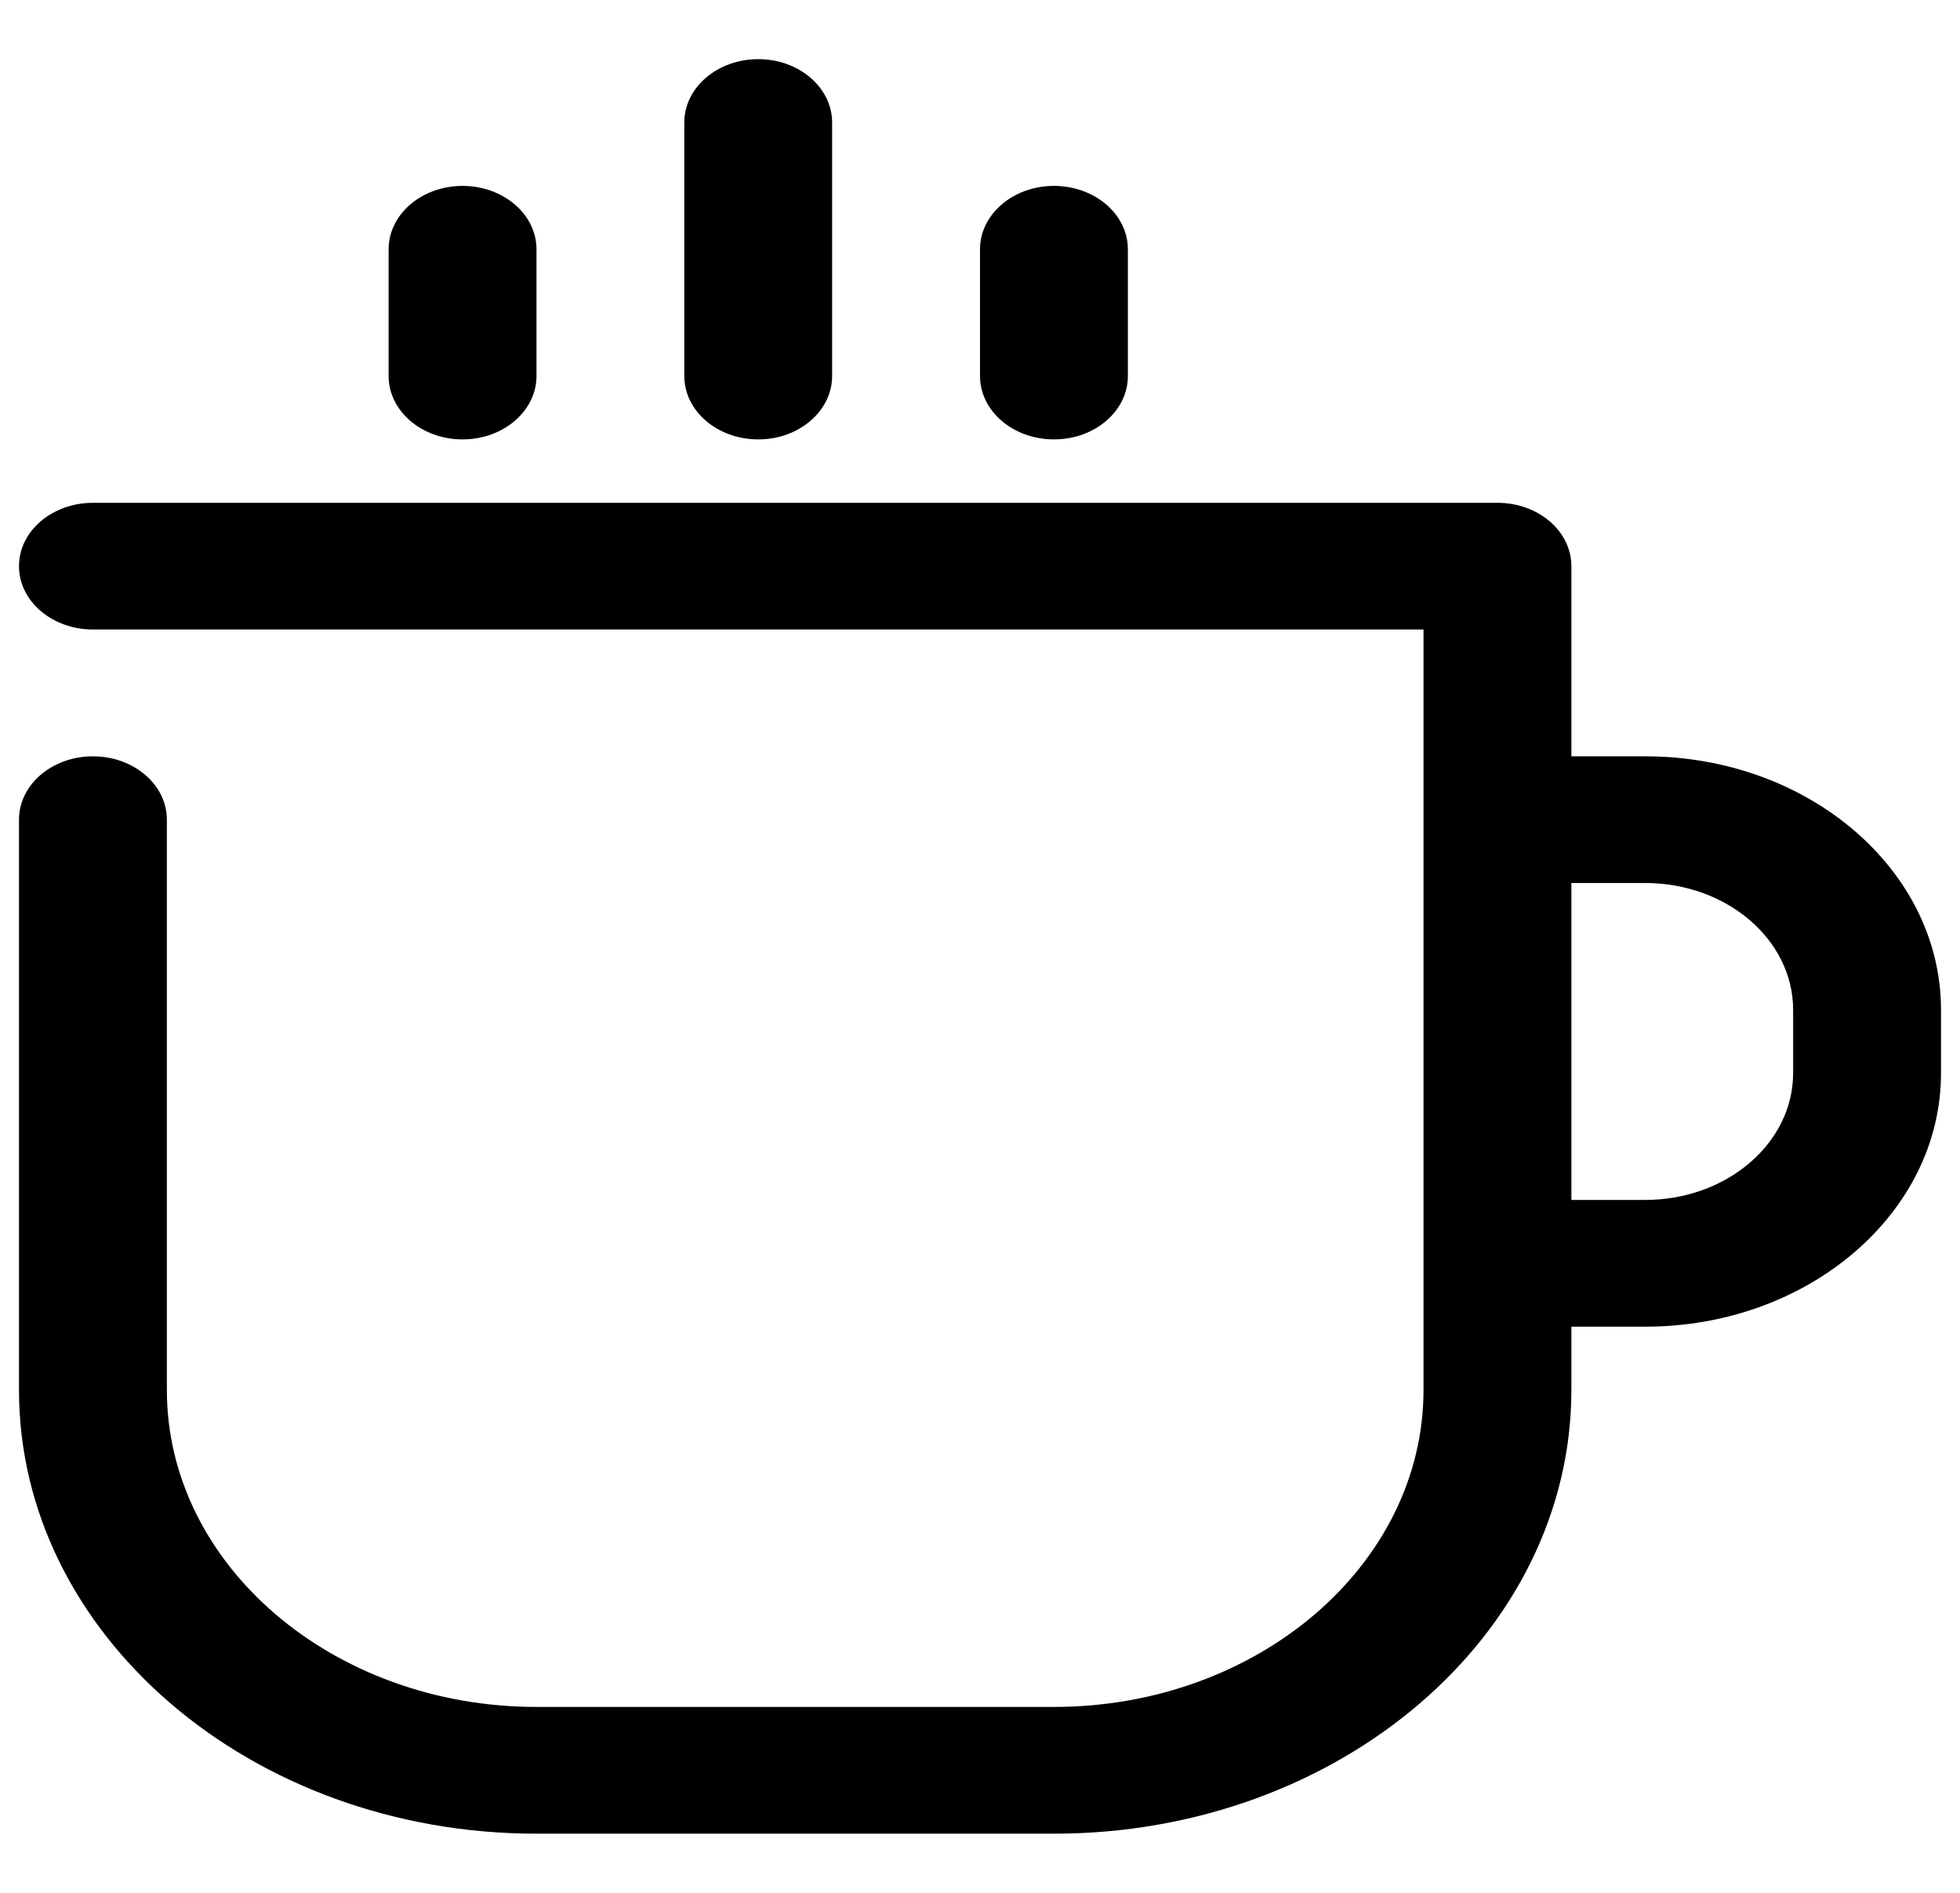 <svg width="29" height="28" viewBox="0 0 29 28" fill="none" xmlns="http://www.w3.org/2000/svg">
<path d="M24.344 11.188H23.25V8.375C23.25 7.857 22.761 7.438 22.156 7.438H1.375C0.771 7.438 0.281 7.857 0.281 8.375C0.281 8.893 0.771 9.312 1.375 9.312H21.062V20.562C21.062 23.147 18.609 25.25 15.594 25.25H7.938C4.922 25.25 2.469 23.147 2.469 20.562V12.125C2.469 11.607 1.979 11.188 1.375 11.188C0.771 11.188 0.281 11.607 0.281 12.125V20.562C0.281 24.18 3.716 27.125 7.938 27.125H15.594C19.814 27.125 23.25 24.18 23.25 20.562V19.625H24.344C26.757 19.625 28.719 17.943 28.719 15.875V14.938C28.719 12.869 26.757 11.188 24.344 11.188ZM26.531 15.875C26.531 16.909 25.55 17.75 24.344 17.75H23.25V13.062H24.344C25.55 13.062 26.531 13.903 26.531 14.938V15.875Z" fill="black"/>
<path d="M6.844 6.5C7.447 6.5 7.938 6.08 7.938 5.562V3.688C7.938 3.17 7.447 2.75 6.844 2.75C6.24 2.75 5.75 3.17 5.75 3.688V5.562C5.75 6.08 6.24 6.5 6.844 6.5Z" fill="black"/>
<path d="M11.219 6.5C11.822 6.5 12.312 6.08 12.312 5.562V1.812C12.312 1.295 11.822 0.875 11.219 0.875C10.615 0.875 10.125 1.295 10.125 1.812V5.562C10.125 6.08 10.615 6.5 11.219 6.5Z" fill="black"/>
<path d="M15.594 6.5C16.199 6.5 16.688 6.08 16.688 5.562V3.688C16.688 3.17 16.199 2.75 15.594 2.75C14.99 2.75 14.5 3.17 14.5 3.688V5.562C14.5 6.08 14.99 6.5 15.594 6.5Z" fill="black"/>
</svg>
